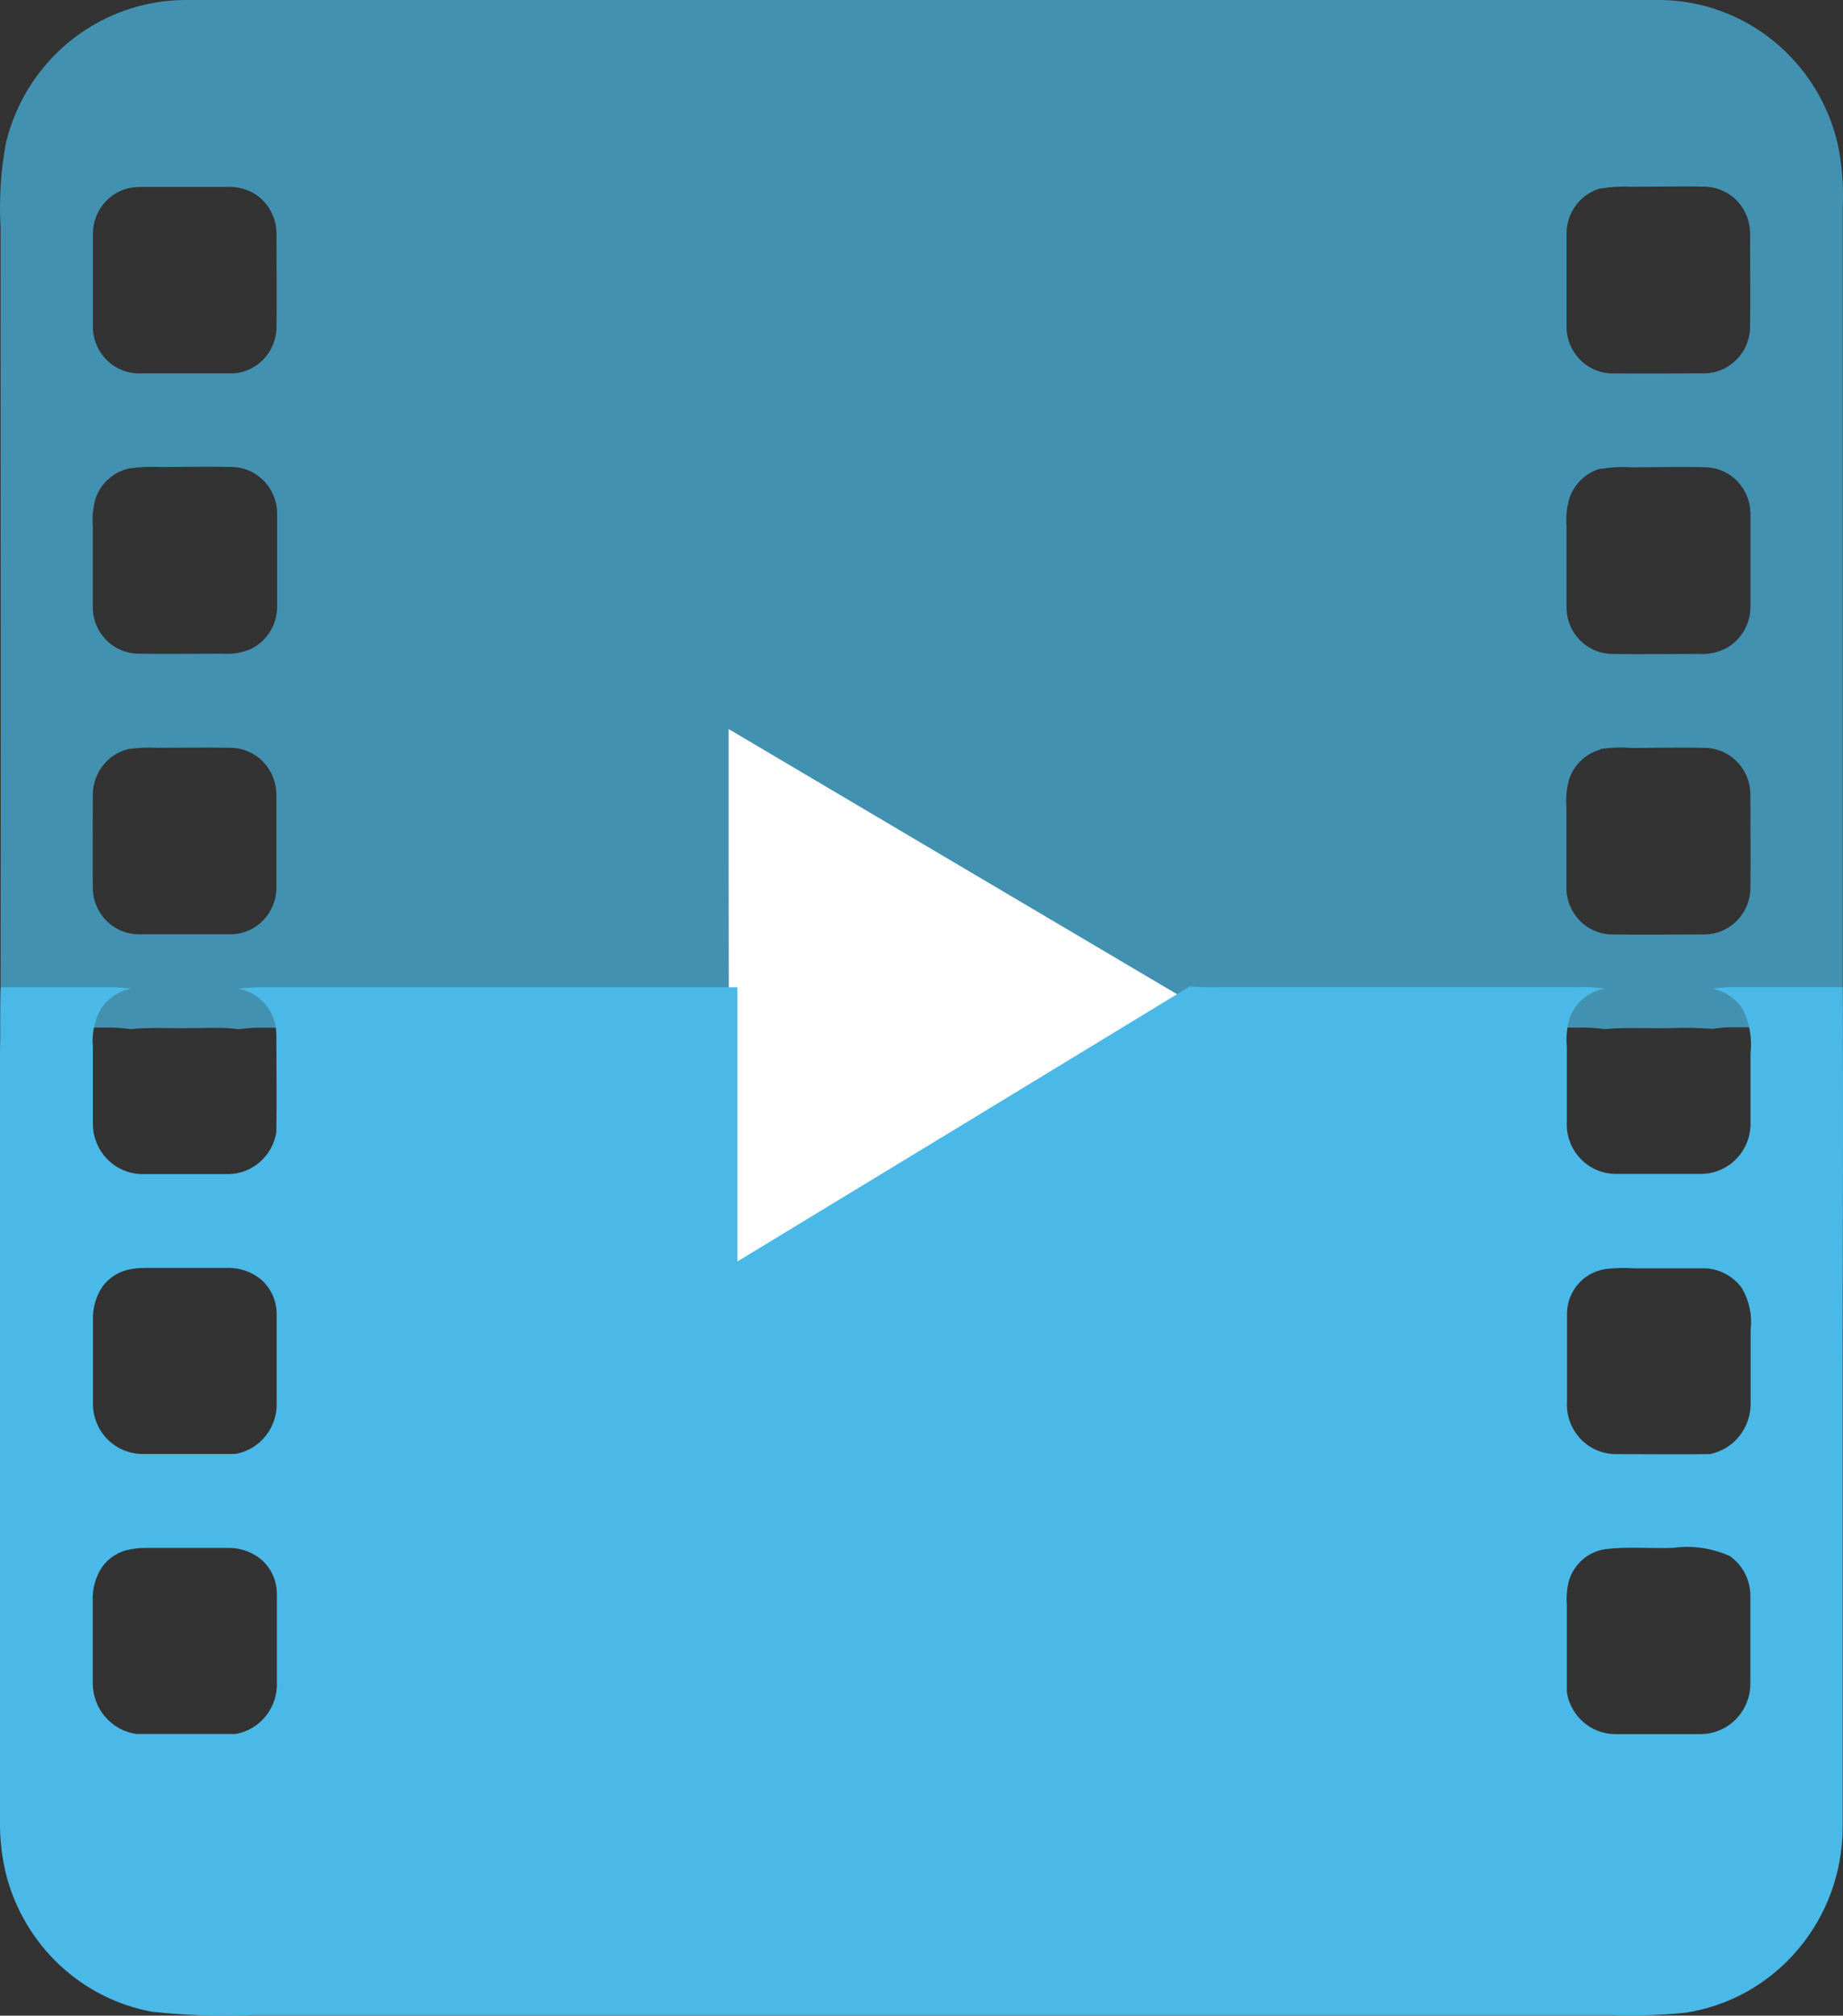 <svg width="43" height="47" viewBox="0 0 43 47" fill="none" xmlns="http://www.w3.org/2000/svg">
<rect x="0" y="0" width="43" height="47" fill="#333333" stroke="none"/>
<path opacity="0.7" d="M2.082 0.642C2.774 0.214 3.57 -0.008 4.381 0H38.78C39.73 0.02 40.648 0.358 41.388 0.963C42.129 1.567 42.651 2.404 42.873 3.341C42.975 3.826 43.016 4.322 42.994 4.817V23.954H40.337C40.213 23.959 40.089 23.971 39.966 23.991C39.639 23.967 39.312 23.96 38.984 23.973C38.478 23.985 37.954 23.949 37.441 23.997C37.217 23.965 36.991 23.954 36.765 23.962H28.76C28.423 23.962 28.098 23.976 27.769 23.945L27.938 23.834L17.207 17.305V23.964C13.469 23.956 9.73 23.964 5.992 23.964C5.85 23.968 5.709 23.98 5.568 24C5.21 23.945 4.847 23.973 4.484 23.973C4.004 23.983 3.521 23.947 3.043 23.998C2.901 23.977 2.759 23.964 2.615 23.961H0.013C0.023 17.736 0.013 11.512 0.013 5.296C-0.023 4.648 0.017 3.998 0.133 3.36C0.264 2.798 0.503 2.269 0.838 1.803C1.173 1.336 1.595 0.942 2.082 0.642ZM2.994 4.389C2.763 4.445 2.556 4.578 2.407 4.765C2.258 4.953 2.174 5.186 2.168 5.427V7.68C2.184 7.955 2.303 8.213 2.499 8.404C2.695 8.594 2.955 8.703 3.227 8.707H5.438C5.704 8.692 5.955 8.576 6.142 8.384C6.329 8.192 6.439 7.936 6.451 7.666C6.46 6.937 6.451 6.206 6.451 5.476C6.455 5.276 6.406 5.079 6.308 4.906C6.21 4.733 6.068 4.589 5.896 4.492C5.709 4.394 5.501 4.348 5.291 4.358H3.372C3.245 4.355 3.119 4.365 2.994 4.389ZM37.351 4.389C37.124 4.45 36.923 4.585 36.779 4.773C36.634 4.96 36.554 5.19 36.55 5.428V7.665C36.562 7.934 36.673 8.19 36.86 8.382C37.047 8.575 37.298 8.69 37.564 8.706C38.3 8.714 39.037 8.706 39.773 8.706C40.046 8.701 40.308 8.591 40.504 8.398C40.701 8.206 40.818 7.945 40.832 7.668C40.842 6.918 40.832 6.168 40.832 5.418C40.826 5.146 40.719 4.886 40.534 4.689C40.348 4.493 40.097 4.373 39.829 4.355C39.241 4.339 38.647 4.355 38.064 4.355C37.825 4.343 37.587 4.356 37.351 4.396V4.389ZM2.997 10.925C2.824 10.966 2.664 11.05 2.53 11.17C2.397 11.289 2.295 11.441 2.234 11.61C2.171 11.824 2.148 12.048 2.165 12.271V14.214C2.179 14.482 2.291 14.734 2.478 14.924C2.665 15.113 2.914 15.226 3.178 15.242C3.854 15.255 4.521 15.242 5.191 15.242C5.419 15.26 5.648 15.222 5.858 15.13C6.04 15.04 6.194 14.901 6.301 14.727C6.409 14.553 6.466 14.352 6.467 14.147V11.957C6.461 11.683 6.354 11.42 6.166 11.222C5.978 11.024 5.724 10.905 5.453 10.889C4.882 10.875 4.31 10.889 3.737 10.889C3.49 10.878 3.242 10.89 2.997 10.925ZM37.349 10.925C37.182 10.971 37.028 11.057 36.901 11.176C36.773 11.296 36.676 11.444 36.618 11.61C36.555 11.825 36.532 12.049 36.549 12.272V14.209C36.562 14.481 36.674 14.738 36.864 14.93C37.054 15.122 37.307 15.236 37.576 15.248C38.261 15.259 38.947 15.248 39.633 15.248C39.855 15.263 40.076 15.216 40.275 15.115C40.445 15.021 40.587 14.883 40.686 14.715C40.786 14.547 40.839 14.355 40.841 14.159V11.961C40.835 11.688 40.729 11.428 40.544 11.231C40.358 11.034 40.107 10.914 39.839 10.896C39.249 10.88 38.657 10.896 38.071 10.896C37.829 10.881 37.587 10.894 37.348 10.933L37.349 10.925ZM2.996 17.466C2.763 17.522 2.556 17.654 2.406 17.843C2.256 18.031 2.171 18.265 2.166 18.507C2.166 19.257 2.158 20.009 2.166 20.759C2.182 21.034 2.3 21.292 2.497 21.483C2.693 21.674 2.953 21.782 3.225 21.786H5.421C5.689 21.773 5.943 21.66 6.133 21.468C6.323 21.276 6.435 21.018 6.448 20.747V18.509C6.443 18.232 6.335 17.968 6.145 17.768C5.956 17.57 5.699 17.451 5.426 17.437C4.838 17.425 4.244 17.437 3.661 17.437C3.439 17.425 3.216 17.435 2.996 17.466ZM37.343 17.476C37.177 17.521 37.025 17.607 36.898 17.724C36.772 17.841 36.675 17.988 36.616 18.151C36.553 18.365 36.53 18.589 36.547 18.812V20.748C36.559 21.02 36.671 21.277 36.861 21.47C37.05 21.663 37.304 21.776 37.572 21.789C38.307 21.798 39.042 21.789 39.778 21.789C40.051 21.785 40.313 21.676 40.51 21.483C40.707 21.291 40.824 21.03 40.839 20.753C40.849 20.003 40.839 19.253 40.839 18.505C40.833 18.233 40.728 17.973 40.543 17.776C40.358 17.579 40.107 17.459 39.839 17.44C39.249 17.423 38.657 17.44 38.072 17.44C37.829 17.421 37.585 17.429 37.344 17.466L37.343 17.476Z" fill="#4AB9E7"/>
<path d="M17.001 17C20.667 19.168 24.333 21.335 28 23.5L27.827 23.611C24.218 25.738 20.61 27.868 17.005 30V23.631C17.003 21.424 16.998 19.216 17.001 17Z" fill="white"/>
<path d="M0.016 23.019H2.618C2.761 23.022 2.904 23.035 3.045 23.056C2.763 23.114 2.515 23.282 2.355 23.524C2.204 23.793 2.139 24.102 2.167 24.41V26.198C2.167 26.352 2.196 26.505 2.254 26.648C2.312 26.791 2.397 26.921 2.504 27.03C2.612 27.14 2.739 27.227 2.88 27.286C3.021 27.346 3.172 27.377 3.324 27.377H5.337C5.605 27.371 5.863 27.271 6.066 27.093C6.268 26.915 6.403 26.671 6.447 26.403C6.46 25.638 6.447 24.863 6.447 24.105C6.443 23.854 6.353 23.612 6.193 23.421C6.032 23.229 5.811 23.101 5.567 23.056C5.707 23.037 5.849 23.025 5.991 23.02H17.205V29.413C20.725 27.279 24.244 25.141 27.762 23C28.099 23.031 28.422 23.012 28.753 23.017H36.76C36.986 23.008 37.212 23.02 37.435 23.051C37.258 23.084 37.091 23.162 36.951 23.277C36.811 23.392 36.702 23.541 36.633 23.71C36.56 23.934 36.534 24.172 36.557 24.406V26.141C36.547 26.302 36.57 26.462 36.625 26.613C36.679 26.763 36.764 26.901 36.874 27.016C36.984 27.132 37.116 27.223 37.262 27.284C37.409 27.346 37.566 27.375 37.724 27.372H39.683C39.983 27.373 40.271 27.256 40.487 27.046C40.703 26.836 40.831 26.549 40.842 26.246V24.562C40.881 24.217 40.822 23.867 40.673 23.554C40.595 23.426 40.492 23.316 40.37 23.23C40.248 23.144 40.109 23.084 39.964 23.055C40.087 23.035 40.211 23.022 40.335 23.017H42.992C43.01 25.962 42.992 28.908 42.992 31.854V42.622C42.987 43.657 42.621 44.658 41.958 45.446C41.285 46.249 40.347 46.777 39.319 46.932C38.768 46.987 38.215 47.006 37.662 46.988H5.84C5.069 47.018 4.297 46.991 3.53 46.906C2.731 46.755 1.99 46.379 1.392 45.82C0.794 45.261 0.365 44.543 0.152 43.747C0.046 43.331 -0.005 42.901 0 42.471V24.564C0.012 24.05 -0.003 23.534 0.016 23.019ZM3.047 29.594C2.787 29.639 2.554 29.782 2.395 29.994C2.237 30.227 2.157 30.506 2.169 30.788V32.777C2.181 33.08 2.308 33.366 2.524 33.576C2.74 33.786 3.028 33.903 3.327 33.902H5.494C5.775 33.853 6.027 33.701 6.204 33.475C6.381 33.249 6.47 32.965 6.454 32.677V30.64C6.454 30.492 6.425 30.346 6.366 30.212C6.308 30.077 6.223 29.956 6.116 29.856C5.887 29.658 5.594 29.555 5.293 29.565H3.375C3.265 29.564 3.155 29.574 3.047 29.594ZM37.442 29.594C37.205 29.632 36.988 29.752 36.828 29.932C36.667 30.113 36.573 30.344 36.561 30.587V32.677C36.551 32.837 36.574 32.997 36.628 33.148C36.683 33.298 36.767 33.435 36.877 33.551C36.986 33.666 37.118 33.758 37.265 33.819C37.411 33.88 37.568 33.91 37.726 33.906C38.449 33.906 39.173 33.914 39.896 33.906C40.163 33.851 40.404 33.705 40.577 33.492C40.749 33.279 40.844 33.011 40.845 32.736V31.002C40.884 30.664 40.811 30.322 40.638 30.03C40.533 29.888 40.398 29.773 40.242 29.694C40.086 29.614 39.914 29.573 39.739 29.574H38.128C37.899 29.559 37.67 29.565 37.442 29.592V29.594ZM3.049 36.125C2.914 36.147 2.785 36.196 2.669 36.269C2.553 36.342 2.452 36.438 2.373 36.551C2.227 36.778 2.154 37.046 2.164 37.318V39.254C2.166 39.541 2.269 39.817 2.455 40.033C2.641 40.249 2.897 40.391 3.177 40.431H5.501C5.781 40.382 6.034 40.229 6.21 40.003C6.387 39.777 6.475 39.493 6.459 39.205V37.17C6.46 37.023 6.43 36.877 6.372 36.742C6.314 36.606 6.228 36.485 6.121 36.385C5.894 36.188 5.602 36.084 5.303 36.094H3.376C3.267 36.094 3.157 36.104 3.049 36.125ZM37.437 36.125C37.245 36.156 37.065 36.241 36.919 36.37C36.772 36.499 36.663 36.667 36.606 36.856C36.559 37.04 36.542 37.23 36.557 37.42V39.465C36.602 39.732 36.737 39.975 36.939 40.152C37.141 40.329 37.398 40.429 37.665 40.435H39.68C39.837 40.434 39.992 40.402 40.136 40.339C40.28 40.276 40.41 40.185 40.518 40.07C40.626 39.955 40.71 39.819 40.765 39.67C40.82 39.522 40.845 39.363 40.839 39.205V37.213C40.839 37.03 40.796 36.849 40.711 36.686C40.627 36.523 40.505 36.384 40.355 36.281C39.938 36.095 39.478 36.03 39.026 36.093C38.499 36.11 37.964 36.058 37.439 36.123L37.437 36.125Z" fill="#4AB9E7"/>
</svg>
